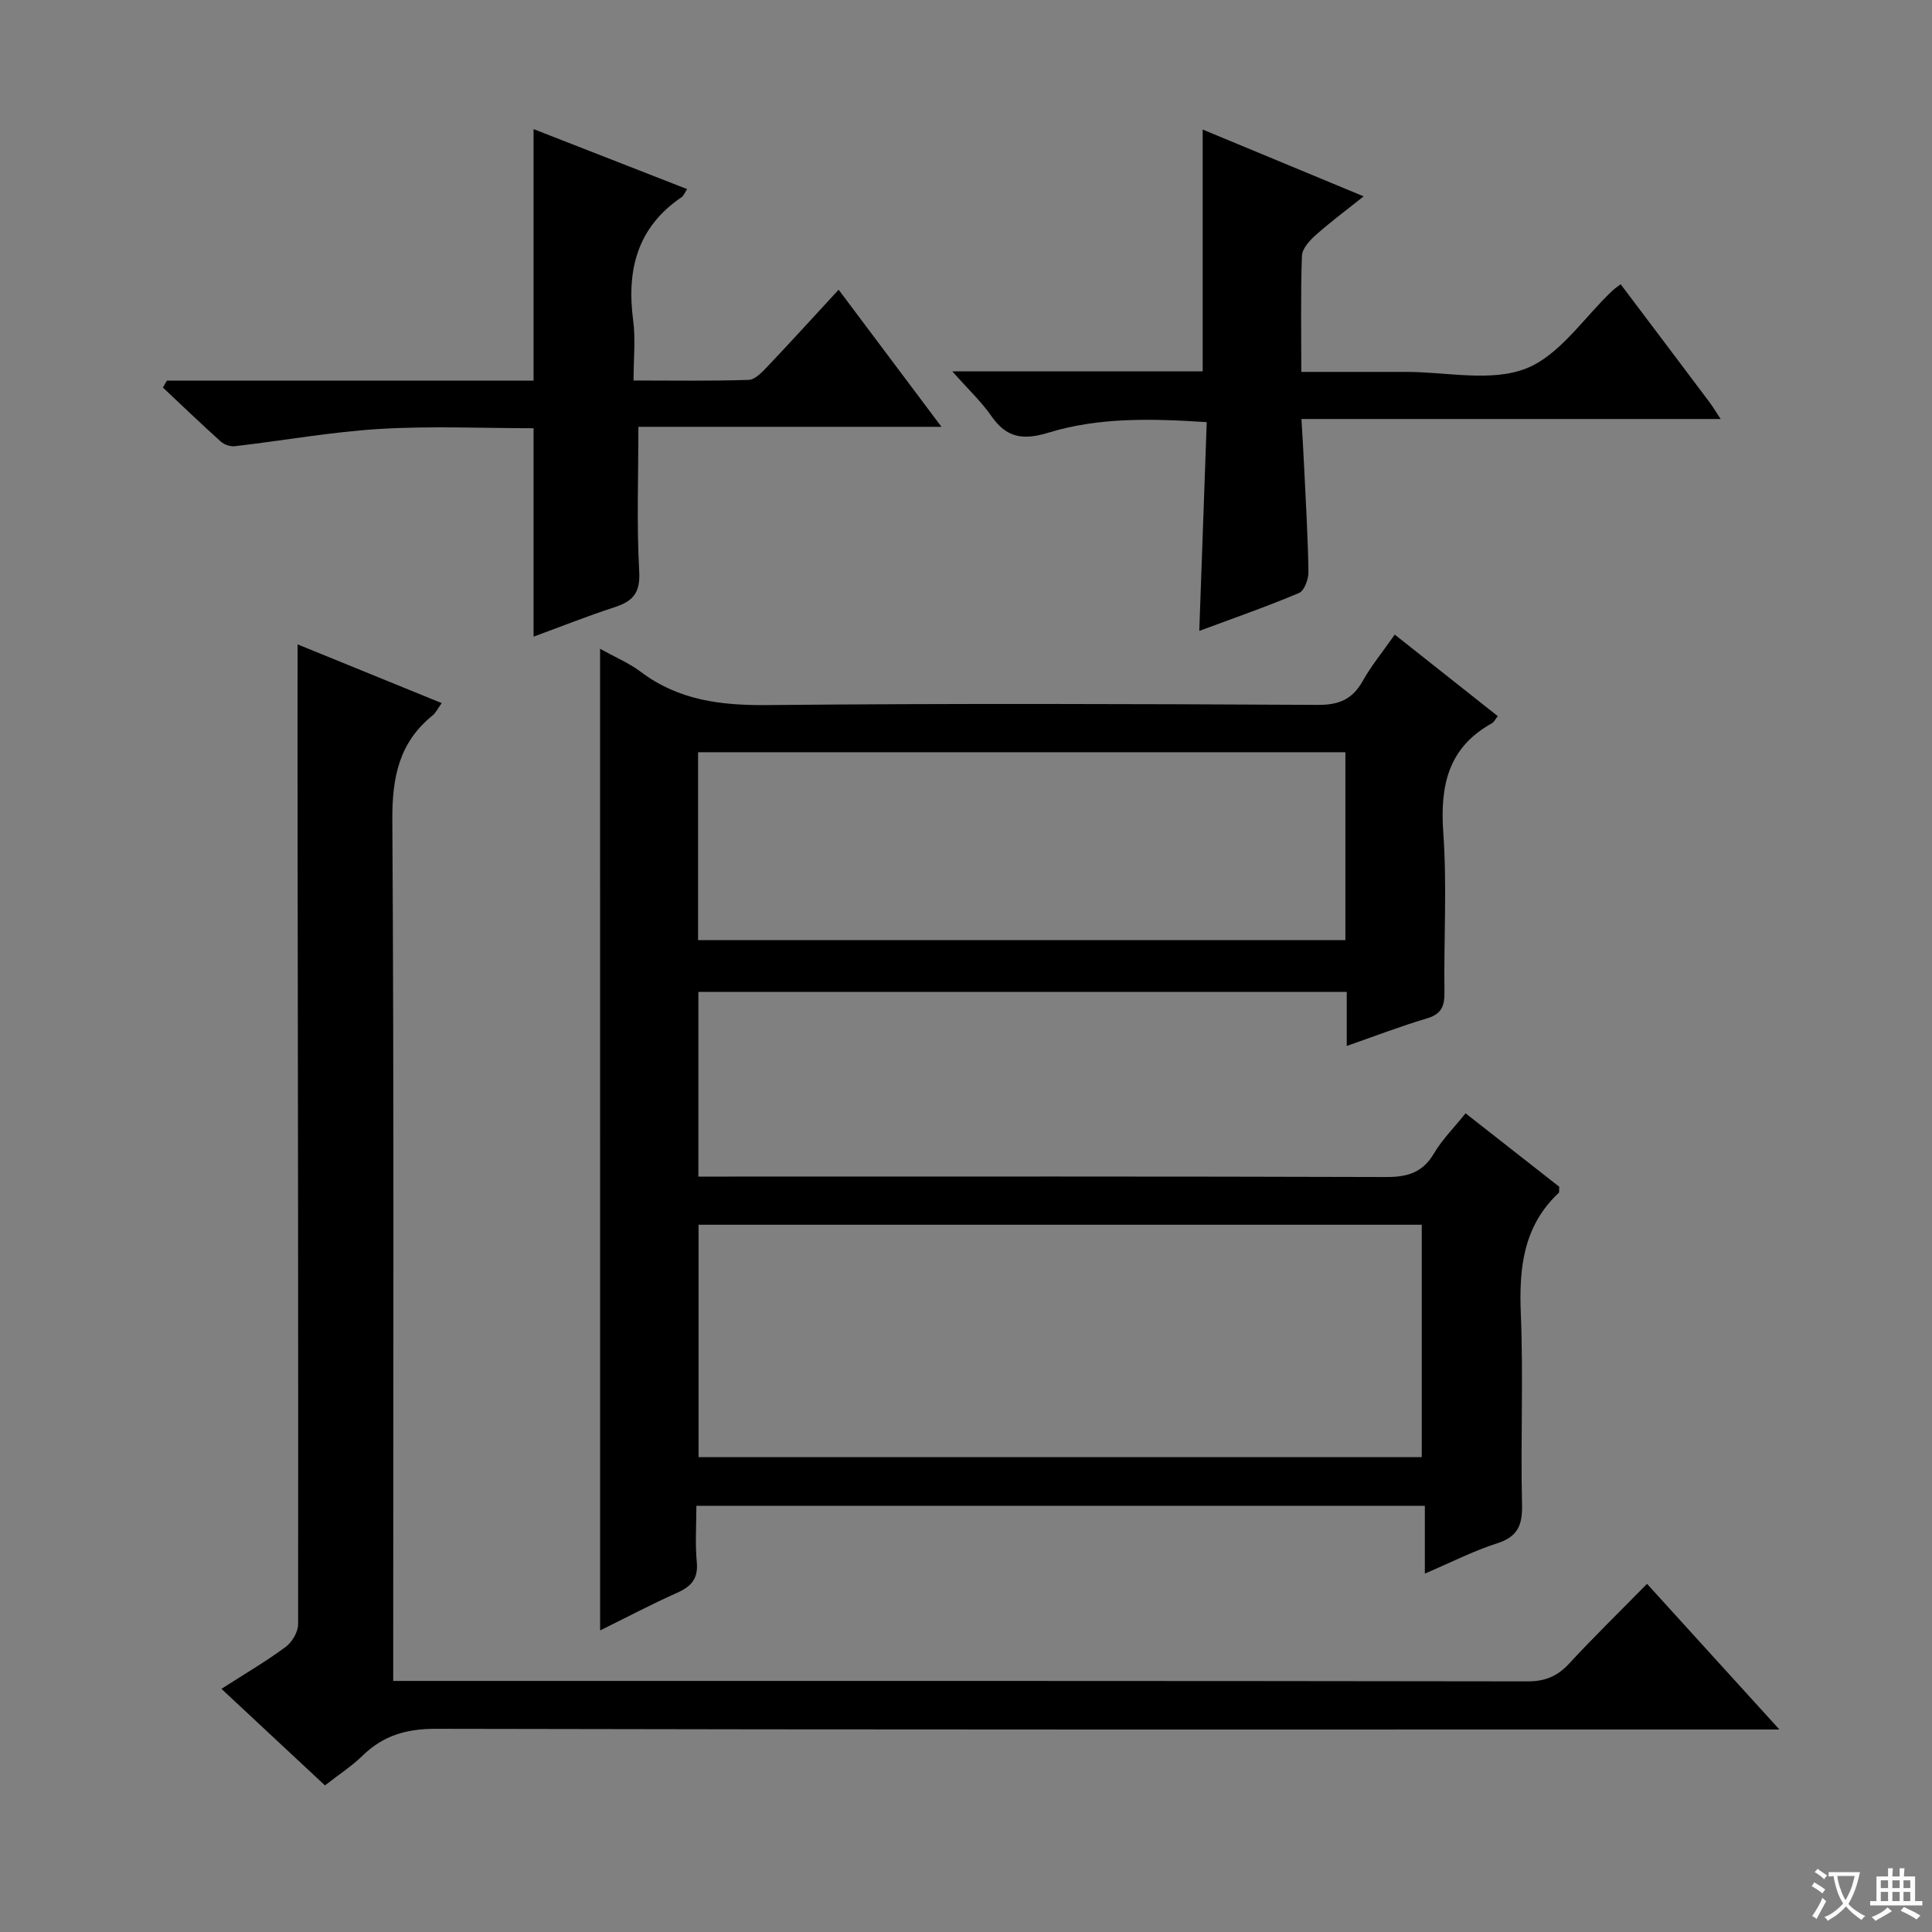 <svg enable-background="new 0 0 400 400" viewBox="0 0 400 400" xmlns="http://www.w3.org/2000/svg"><rect x="0" y="0" width="400" height="400" fill="#808080" stroke="none"/><path d="m377.9 391.2c-.2.3-.4.5-.6.8-.7-.6-1.4-1-2.2-1.5.2-.3.4-.5.5-.8.6.4 1.4.8 2.3 1.5zm-1.8 6.1c-.2-.2-.5-.4-.9-.6.4-.6.8-1.2 1.2-1.9s.7-1.3.9-1.9c.3.3.5.5.8.7-.7 1.3-1.4 2.6-2 3.7zm2.2-9c-.3.3-.5.5-.6.8-.6-.6-1.3-1.1-2-1.5.3-.3.5-.5.6-.7.6.5 1.3.9 2 1.4zm.3.2v-.9h2 4.5c-.3 1.3-.6 2.5-1 3.6s-.9 2.1-1.4 3c.4.5 1 1 1.6 1.4s1.2.8 1.9 1.1c-.3.2-.5.4-.8.8-.4-.3-1-.7-1.6-1.2s-1.2-1.1-1.6-1.6c-.5.6-1.1 1.1-1.7 1.6s-1.4.9-2.1 1.4c-.1-.3-.3-.5-.7-.8.6-.2 1.2-.5 1.9-1s1.4-1.1 2-1.8c-.5-.8-.9-1.6-1.2-2.5s-.6-2-.8-3.2c-.4.1-.7.1-1 .1zm2.5 2.7c.3 1 .7 1.7 1 2.2.3-.5.6-1.1 1-2s.6-1.9.9-3h-3.2-.4c.1.9.3 1.8.7 2.8z" fill="#fafbfa"/><path d="m396.5 388.5v1.5 3.6h1.5v.9c-.4 0-1 0-1.7 0h-7.9c-.5 0-.9 0-1.2 0v-.9h1.3v-3.5c0-.7 0-1.2 0-1.6h2.4c0-.8 0-1.4 0-1.7h1c0 .3-.1.8-.1 1.7h1.5c0-.8 0-1.4 0-1.7h1c0 .3-.1.9-.1 1.7zm-8.2 9.2c-.2-.3-.5-.5-.8-.8.8-.3 1.4-.6 1.9-.9s1-.7 1.4-1.1c.3.3.6.5.9.8-1.6 1-2.8 1.6-3.4 2zm2.6-6.8v-1.6h-1.5v1.6zm0 2.7v-1.9h-1.5v1.9zm2.4-2.7v-1.6h-1.5v1.6zm0 2.7v-1.9h-1.5v1.9zm.2 2 .7-.8c.4.2.9.5 1.6.8s1.3.7 1.8 1c-.3.3-.5.5-.8.8-.4-.3-1.5-1-3.3-1.8zm2-4.7v-1.6h-1.4v1.6zm0 2.7v-1.9h-1.4v1.9z" fill="#fafbfa"/><g fill="#010000"><path d="m124.24 134.32c3.28 1.83 6.07 3 8.42 4.77 7.86 5.93 16.64 6.98 26.25 6.89 37.98-.37 75.97-.24 113.96-.04 4.39.02 7.14-1.17 9.26-4.94 1.78-3.17 4.13-6.02 6.64-9.61 7.11 5.62 14.07 11.13 21.33 16.88-.49.61-.77 1.23-1.24 1.49-9.09 5.05-10.73 12.96-10.04 22.68.78 10.94.09 21.98.24 32.98.04 2.89-.63 4.54-3.63 5.43-5.37 1.59-10.61 3.61-16.6 5.7 0-4.11 0-7.52 0-11.19-44.97 0-89.4 0-134.24 0v38.24h6.45c45.32 0 90.64-.06 135.95.09 4.41.01 7.56-.91 9.9-4.89 1.66-2.83 4.07-5.22 6.54-8.3 6.62 5.19 13.08 10.26 19.39 15.2-.05.68.05 1.12-.11 1.27-7.32 6.88-8.23 15.53-7.84 25.02.54 13.14-.06 26.32.25 39.48.1 4.26-.84 6.68-5.16 8.06-4.86 1.55-9.47 3.92-14.96 6.27 0-4.99 0-9.34 0-14.03-50.51 0-100.39 0-150.82 0 0 4.06-.28 7.87.08 11.62.33 3.44-1.12 5.06-4.05 6.37-5.24 2.34-10.33 5.02-15.96 7.8-.01-68.02-.01-135.25-.01-203.24zm170.12 167.37c0-16.1 0-32.08 0-48.12-50.1 0-99.95 0-149.73 0v48.12zm-15.81-145.95c-44.8 0-89.32 0-134.02 0v38.9h134.02c0-13.11 0-25.85 0-38.9z"/><path d="m368.4 358.07c-3.33 0-5.28 0-7.23 0-90.3 0-180.6.07-270.89-.14-6.11-.01-10.9 1.36-15.19 5.54-2.25 2.19-4.93 3.93-7.81 6.18-7.08-6.6-14.07-13.13-21.43-19.99 4.76-3.06 9.19-5.65 13.29-8.68 1.33-.98 2.58-3.1 2.58-4.7.06-55.31-.04-110.62-.11-165.92-.02-12.28 0-24.57 0-36.95 9.14 3.73 19.31 7.87 29.84 12.16-.78 1.07-1.21 2.01-1.92 2.58-6.94 5.62-8.35 12.85-8.3 21.59.35 57.14.18 114.29.18 171.43v6.85h5.94c76.3 0 152.61-.03 228.91.09 3.69.01 6.21-1.08 8.65-3.72 5.07-5.48 10.42-10.7 16.09-16.47 9.08 9.97 17.74 19.51 27.4 30.15z"/><path d="m197.17 76.89h51.83c0-16.8 0-33.18 0-50.07 10.59 4.4 21.52 8.93 33.33 13.83-3.68 2.94-6.95 5.36-9.97 8.06-1.25 1.11-2.75 2.78-2.81 4.25-.28 7.79-.13 15.6-.13 24.04 7.53 0 14.62.01 21.72 0 8.33-.01 17.5 2.13 24.75-.68 7-2.72 12.02-10.55 17.92-16.12.47-.45 1.03-.81 1.73-1.35 6.18 8.2 12.29 16.29 18.37 24.39.69.92 1.28 1.92 2.33 3.51-28.99 0-57.48 0-86.79 0 .21 3.65.41 6.7.55 9.76.35 7.31.79 14.61.9 21.92.02 1.48-.85 3.87-1.95 4.34-6.68 2.82-13.54 5.21-20.65 7.85.52-14.61 1.02-28.67 1.54-43.22-11.26-.73-22.23-1.05-32.78 2.18-5.25 1.61-8.67 1.08-11.8-3.43-2.06-2.97-4.75-5.49-8.09-9.26z"/><path d="m34.55 78.8h75.92c0-17.41 0-34.44 0-52.07 10.56 4.12 21.09 8.24 31.79 12.42-.56.85-.74 1.4-1.11 1.65-9.2 6.22-11.45 15.05-10.06 25.53.52 3.89.08 7.9.08 12.45 8.29 0 16.06.13 23.83-.13 1.33-.04 2.79-1.6 3.88-2.75 4.81-5.06 9.5-10.23 14.75-15.92 6.96 9.28 13.74 18.31 21.29 28.39-21.89 0-42.56 0-62.75 0 0 10.46-.37 20.23.17 29.95.25 4.44-1.31 6.16-5.08 7.39-5.66 1.84-11.2 4.05-16.79 6.1 0-14.43 0-28.62 0-43.15-10.53 0-21.17-.49-31.74.14-10.07.6-20.07 2.42-30.11 3.58-.94.11-2.21-.33-2.92-.97-4.06-3.65-7.99-7.43-11.97-11.17.27-.47.55-.96.82-1.44z"/></g></svg>